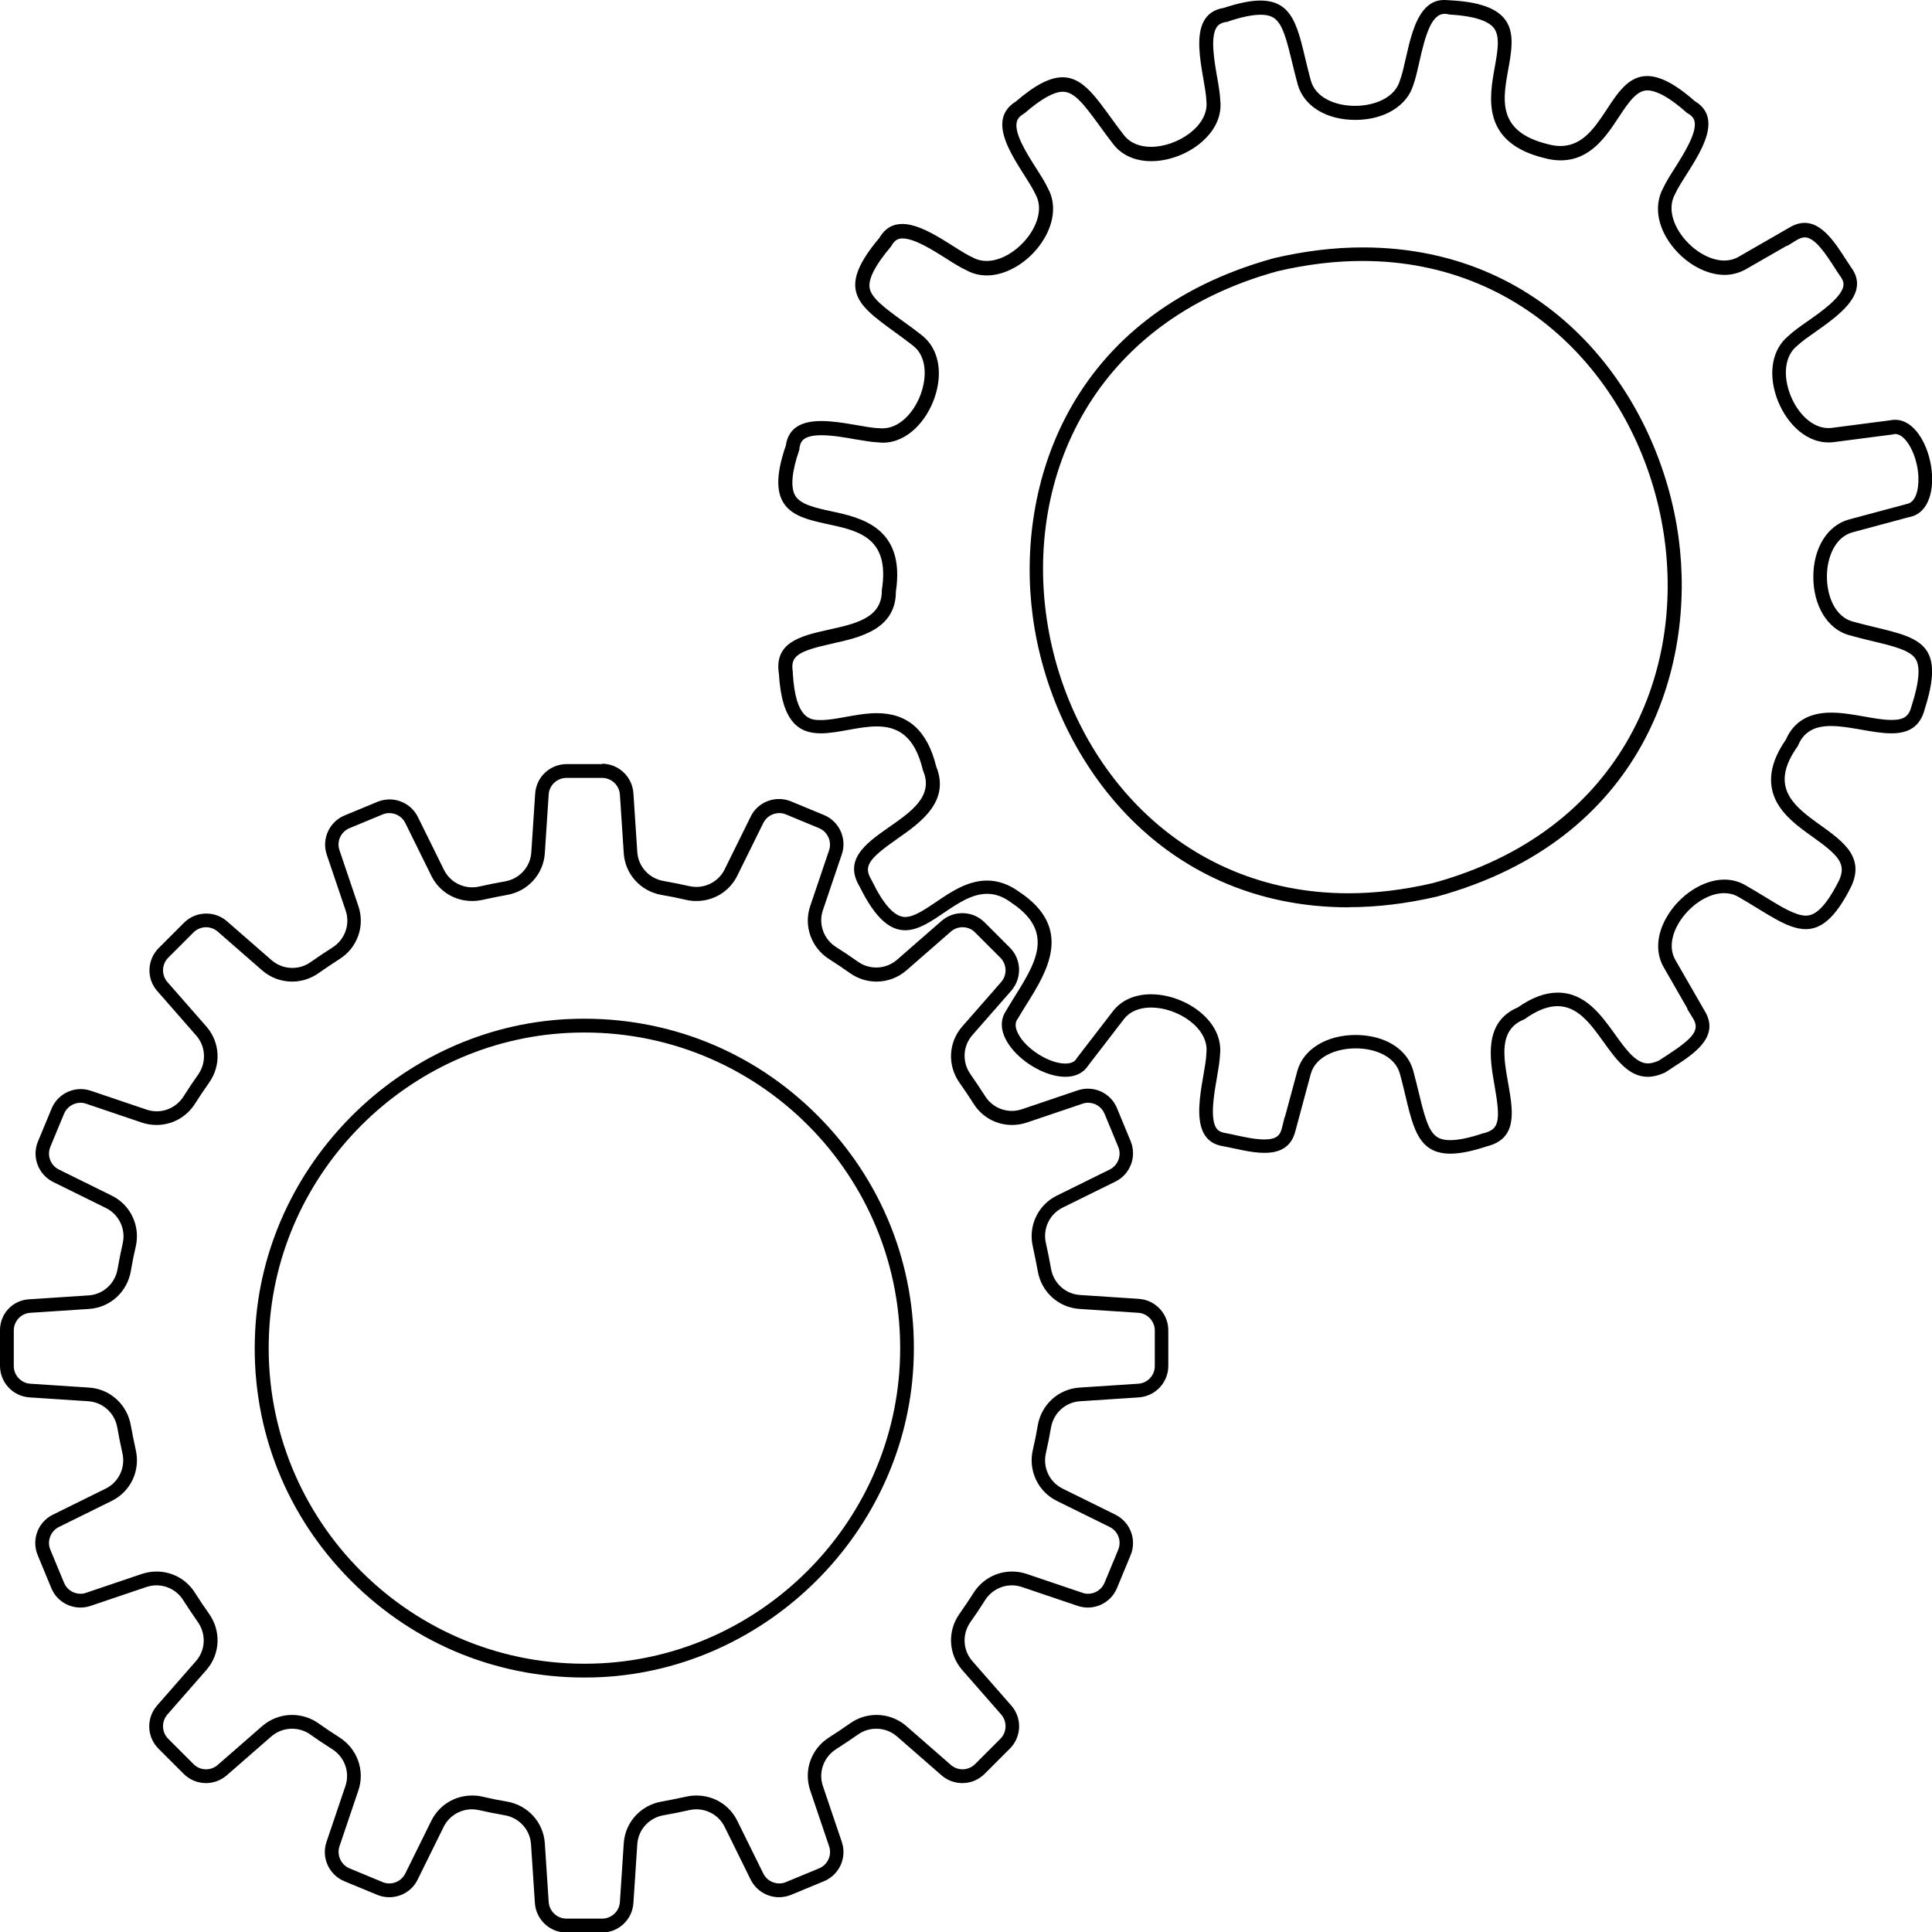 <svg xmlns="http://www.w3.org/2000/svg" viewBox="0 0 140 140">
  <path
      d="m43.63,56.37c.68,0,1.24.53,1.29,1.2l.28,4.26c.1,1.52,1.23,2.76,2.74,3.02.6.1,1.2.22,1.79.36.24.06.49.08.74.08,1.26,0,2.39-.7,2.95-1.82l1.89-3.83c.22-.44.66-.72,1.16-.72.17,0,.33.03.49.1l2.39.99c.62.26.94.96.73,1.6l-1.37,4.05c-.49,1.44.08,3.02,1.37,3.84.51.32,1.02.67,1.52,1.02.57.4,1.23.61,1.92.61.79,0,1.56-.29,2.16-.81l3.22-2.81c.23-.21.54-.32.85-.32.34,0,.67.13.91.38l1.83,1.83c.48.48.5,1.25.06,1.76l-2.82,3.22c-1.01,1.15-1.09,2.82-.2,4.08.35.5.7,1.01,1.02,1.52.61.97,1.65,1.54,2.79,1.54.36,0,.71-.06,1.05-.17l4.05-1.37c.13-.05.27-.07.41-.07.52,0,.99.31,1.19.8l.99,2.39c.26.62-.01,1.35-.62,1.65l-3.83,1.89c-1.37.68-2.08,2.19-1.74,3.68.13.59.25,1.2.36,1.79.26,1.51,1.5,2.64,3.02,2.74l4.26.28c.67.04,1.2.61,1.2,1.28v2.58c0,.68-.53,1.24-1.2,1.28l-4.26.28c-1.52.1-2.76,1.23-3.02,2.74-.1.6-.22,1.2-.36,1.79-.34,1.49.38,3.01,1.74,3.68l3.83,1.89c.61.3.88,1.02.62,1.65l-.99,2.39c-.2.48-.67.8-1.19.8-.14,0-.28-.02-.41-.07l-4.05-1.37c-.34-.11-.69-.17-1.05-.17-1.14,0-2.18.58-2.79,1.54-.32.51-.67,1.02-1.02,1.52-.89,1.25-.81,2.93.2,4.08l2.82,3.22c.44.51.42,1.28-.06,1.76l-1.83,1.83c-.24.24-.57.38-.91.38-.31,0-.61-.11-.85-.32l-3.22-2.81c-.6-.52-1.36-.81-2.16-.81-.69,0-1.35.21-1.92.61-.5.35-1.01.7-1.52,1.02-1.3.82-1.86,2.39-1.37,3.84l1.37,4.05c.22.64-.1,1.34-.73,1.6l-2.39.99c-.16.07-.32.1-.49.1-.49,0-.94-.27-1.16-.72l-1.89-3.83c-.56-1.13-1.69-1.82-2.95-1.82-.25,0-.5.03-.74.08-.59.13-1.2.25-1.79.36-1.51.26-2.64,1.5-2.74,3.02l-.28,4.26c-.04.67-.61,1.2-1.29,1.2h-2.58c-.68,0-1.24-.53-1.29-1.2l-.28-4.26c-.1-1.52-1.23-2.76-2.74-3.02-.6-.1-1.2-.22-1.79-.36-.24-.06-.49-.08-.74-.08-1.26,0-2.39.7-2.95,1.82l-1.89,3.83c-.22.44-.66.72-1.16.72-.17,0-.33-.03-.49-.1l-2.39-.99c-.62-.26-.94-.96-.73-1.6l1.37-4.05c.49-1.44-.08-3.02-1.37-3.84-.51-.32-1.02-.67-1.52-1.02-.57-.4-1.23-.61-1.92-.61-.79,0-1.56.29-2.16.81l-3.22,2.81c-.23.21-.54.32-.85.32-.34,0-.67-.13-.91-.38l-1.83-1.83c-.48-.48-.5-1.25-.06-1.76l2.82-3.22c1.01-1.15,1.09-2.82.2-4.08-.35-.5-.7-1.01-1.02-1.52-.61-.97-1.65-1.54-2.79-1.54-.36,0-.71.06-1.05.17l-4.05,1.37c-.13.05-.27.07-.41.07-.52,0-.99-.31-1.19-.8l-.99-2.39c-.26-.62.01-1.35.62-1.65l3.83-1.89c1.37-.68,2.08-2.19,1.74-3.68-.13-.59-.25-1.2-.36-1.79-.26-1.51-1.5-2.64-3.02-2.74l-4.26-.28c-.67-.04-1.2-.61-1.2-1.28v-2.58c0-.68.53-1.24,1.2-1.28l4.26-.28c1.52-.1,2.76-1.23,3.02-2.74.1-.6.22-1.2.36-1.79.34-1.49-.38-3.01-1.74-3.68l-3.83-1.89c-.61-.3-.88-1.02-.62-1.65l.99-2.39c.2-.48.67-.8,1.19-.8.14,0,.28.02.41.07l4.05,1.37c.34.11.69.17,1.05.17,1.14,0,2.18-.58,2.79-1.54.32-.51.67-1.02,1.02-1.52.89-1.25.81-2.93-.2-4.08l-2.82-3.22c-.44-.51-.42-1.28.06-1.76l1.83-1.83c.24-.24.57-.38.91-.38.31,0,.61.11.85.32l3.22,2.81c.6.52,1.36.81,2.16.81.69,0,1.35-.21,1.92-.61.5-.35,1.01-.69,1.52-1.02,1.3-.82,1.86-2.39,1.37-3.84l-1.37-4.05c-.22-.64.1-1.34.73-1.6l2.39-.99c.16-.07.32-.1.49-.1.49,0,.94.27,1.16.72l1.89,3.83c.56,1.13,1.69,1.82,2.95,1.82.25,0,.5-.03.74-.08.59-.13,1.2-.25,1.79-.36,1.51-.26,2.64-1.5,2.74-3.02l.28-4.26c.04-.67.61-1.2,1.29-1.2h2.58m-1.29,65.19c.41,0,.83-.01,1.24-.03,12.07-.61,22-10.54,22.61-22.6.34-6.62-1.99-12.9-6.54-17.68-4.56-4.79-10.7-7.43-17.31-7.43h0c-.41,0-.83.01-1.24.03-12.07.61-22,10.54-22.61,22.6-.34,6.62,1.99,12.9,6.54,17.68,4.56,4.79,10.7,7.43,17.32,7.43m1.29-66.19h-2.58c-1.2,0-2.2.93-2.28,2.14l-.28,4.26c-.07,1.06-.86,1.92-1.91,2.1-.62.11-1.24.23-1.85.37-.17.04-.35.06-.52.06-.86,0-1.66-.48-2.05-1.27l-1.89-3.83c-.4-.8-1.21-1.27-2.05-1.27-.29,0-.59.06-.87.17l-2.39.99c-1.11.46-1.68,1.71-1.29,2.85l1.37,4.05c.34,1-.06,2.1-.96,2.67-.53.34-1.05.69-1.57,1.05-.4.29-.87.43-1.34.43-.54,0-1.07-.19-1.5-.56l-3.22-2.81c-.43-.38-.97-.57-1.51-.57-.59,0-1.17.22-1.62.67l-1.83,1.83c-.85.85-.9,2.22-.1,3.12l2.82,3.22c.7.8.75,1.97.13,2.84-.36.51-.71,1.03-1.05,1.57-.43.68-1.17,1.08-1.94,1.08-.24,0-.49-.04-.73-.12l-4.05-1.37c-.24-.08-.49-.12-.73-.12-.9,0-1.75.54-2.11,1.41l-.99,2.39c-.46,1.11.02,2.39,1.1,2.93l3.83,1.89c.95.47,1.45,1.53,1.21,2.57-.14.61-.26,1.23-.37,1.85-.18,1.05-1.04,1.84-2.1,1.91l-4.26.28C.93,94.19,0,95.19,0,96.39v2.58C0,100.18.93,101.18,2.14,101.26l4.26.28c1.06.07,1.92.86,2.1,1.91.11.62.23,1.24.37,1.85.24,1.04-.26,2.1-1.21,2.57l-3.83,1.89c-1.08.53-1.56,1.81-1.1,2.93l.99,2.39c.36.88,1.21,1.41,2.11,1.41.24,0,.49-.04.73-.12l4.05-1.37c.24-.08.49-.12.73-.12.77,0,1.51.39,1.94,1.08.34.53.69,1.05,1.05,1.57.62.87.57,2.04-.13,2.84l-2.82,3.22c-.79.91-.75,2.27.1,3.12l1.83,1.83c.45.45,1.03.67,1.62.67.54,0,1.07-.19,1.51-.57l3.22-2.81c.43-.37.96-.56,1.5-.56.47,0,.94.14,1.34.43.51.36,1.03.71,1.57,1.05.9.57,1.3,1.66.96,2.67l-1.37,4.05c-.39,1.14.18,2.39,1.29,2.85l2.39.99c.29.12.58.17.87.17.85,0,1.66-.47,2.05-1.27l1.89-3.83c.39-.79,1.2-1.27,2.05-1.27.17,0,.34.02.52.06.61.14,1.23.26,1.85.37,1.05.18,1.84,1.04,1.91,2.1l.28,4.26c.08,1.2,1.08,2.14,2.28,2.14h2.58c1.2,0,2.2-.93,2.28-2.14l.28-4.26c.07-1.06.86-1.92,1.91-2.1.62-.11,1.24-.23,1.85-.37.17-.04.35-.06.52-.06.86,0,1.66.48,2.05,1.27l1.89,3.83c.4.8,1.21,1.27,2.05,1.27.29,0,.59-.06.87-.17l2.39-.99c1.11-.46,1.68-1.71,1.29-2.85l-1.37-4.05c-.34-1,.06-2.1.96-2.67.53-.34,1.05-.69,1.57-1.05.4-.29.87-.43,1.34-.43.54,0,1.07.19,1.5.56l3.22,2.81c.43.38.97.57,1.51.57.59,0,1.17-.22,1.62-.67l1.83-1.83c.85-.85.9-2.22.1-3.12l-2.82-3.22c-.7-.8-.75-1.97-.13-2.84.36-.51.71-1.03,1.05-1.57.43-.68,1.17-1.08,1.94-1.08.24,0,.49.04.73.12l4.05,1.37c.24.08.49.12.73.12.9,0,1.75-.54,2.11-1.41l.99-2.39c.46-1.11-.02-2.39-1.1-2.93l-3.83-1.89c-.95-.47-1.45-1.53-1.21-2.57.14-.61.26-1.23.37-1.85.18-1.05,1.04-1.84,2.1-1.91l4.26-.28c1.2-.08,2.14-1.08,2.14-2.28v-2.58c0-1.2-.93-2.2-2.14-2.28l-4.26-.28c-1.06-.07-1.92-.86-2.1-1.91-.11-.62-.23-1.24-.37-1.85-.24-1.04.26-2.1,1.21-2.57l3.83-1.89c1.08-.53,1.56-1.81,1.1-2.93l-.99-2.39c-.36-.88-1.21-1.41-2.11-1.41-.24,0-.49.04-.73.12l-4.05,1.37c-.24.08-.49.12-.73.12-.77,0-1.51-.39-1.94-1.08-.34-.53-.69-1.05-1.05-1.57-.62-.87-.57-2.04.13-2.84l2.82-3.22c.79-.91.75-2.27-.1-3.12l-1.83-1.83c-.45-.45-1.03-.67-1.62-.67-.54,0-1.07.19-1.51.57l-3.22,2.81c-.43.37-.96.56-1.5.56-.47,0-.94-.14-1.34-.43-.51-.36-1.03-.71-1.57-1.05-.9-.57-1.3-1.66-.96-2.67l1.37-4.05c.39-1.14-.18-2.39-1.29-2.85l-2.39-.99c-.29-.12-.58-.17-.87-.17-.85,0-1.66.47-2.05,1.27l-1.89,3.83c-.39.79-1.2,1.27-2.05,1.27-.17,0-.34-.02-.52-.06-.61-.14-1.23-.26-1.85-.37-1.05-.18-1.84-1.04-1.91-2.1l-.28-4.26c-.08-1.2-1.08-2.14-2.28-2.14h0Zm-1.29,65.19c-13.03,0-23.52-10.89-22.85-24.06.59-11.62,10.04-21.06,21.66-21.65.4-.02.8-.03,1.19-.03,13.03,0,23.52,10.89,22.85,24.06-.59,11.62-10.04,21.06-21.66,21.65-.4.02-.8.03-1.19.03h0Z"
      stroke="none"
      fill="#000"
      data-ci-fill="true"
      data-ci-stroke="false"
  />
  <path
      d="m104.64,1h0c.1,0,.22.01.34.04l.08.02h.09c1.6.1,2.68.43,3.1.97.47.6.27,1.7.06,2.87-.39,2.17-.99,5.46,3.66,6.57.38.1.75.15,1.11.15,2.16,0,3.29-1.72,4.21-3.11.8-1.22,1.35-1.96,2.09-1.96.46,0,1.32.27,2.78,1.56l.07.06.08.05c.36.21.45.42.48.56.2.83-.78,2.37-1.42,3.39-.36.56-.67,1.06-.87,1.5-.55,1.03-.46,2.32.25,3.54.93,1.59,2.66,2.71,4.21,2.71.53,0,1.03-.13,1.5-.38,0,0,1.96-1.13,3.03-1.74l.02.02.68-.42c.22-.13.42-.2.59-.2.75,0,1.55,1.25,2.14,2.16.14.22.27.43.43.65.25.34.25.56.23.7-.13.84-1.62,1.89-2.61,2.58-.55.38-1.02.72-1.37,1.05-1.16.94-1.49,2.65-.86,4.46.56,1.62,1.94,3.26,3.77,3.26.11,0,.22,0,.35-.02l4.24-.55h.04s.04-.02.04-.02c.06-.01.11-.02.16-.02.73,0,1.52,1.37,1.66,2.87.07.75-.03,2.05-.82,2.2h-.04s-.04.02-.04.02c0,0-4.06,1.09-4.14,1.11-1.55.44-2.56,2.07-2.56,4.15,0,2.08,1.02,3.78,2.57,4.22.6.17,1.18.31,1.72.44,1.55.37,2.78.67,3.15,1.34.32.57.22,1.66-.29,3.26v.03s-.02.03-.02.03c-.19.79-.55,1.05-1.46,1.05-.59,0-1.27-.12-2-.25-.79-.14-1.6-.28-2.38-.28-1.61,0-2.72.66-3.28,1.96-1.13,1.62-1.37,3.11-.71,4.43.56,1.11,1.62,1.88,2.66,2.62,1.84,1.32,2.48,1.94,1.89,3.18-1.14,2.26-1.91,2.52-2.39,2.52-.74,0-1.76-.62-2.93-1.34-.46-.28-.95-.58-1.48-.88-.46-.26-.96-.39-1.5-.39-1.52,0-3.23,1.1-4.16,2.69-.74,1.26-.84,2.58-.25,3.63,0,0,1.13,1.96,1.74,3.03l-.02.02.42.68c.51.83.09,1.41-1.96,2.73-.19.12-.37.24-.54.35-.28.12-.54.19-.77.19-.86,0-1.6-1.02-2.38-2.11-1.02-1.42-2.17-3.02-4.15-3.02-.91,0-1.86.35-2.89,1.07-2.5,1.07-2.03,3.72-1.69,5.66.46,2.6.33,3.18-.8,3.46h-.04s-.04.02-.04.02c-.95.32-1.74.48-2.33.48-1.31,0-1.62-.69-2.27-3.4-.13-.53-.26-1.08-.42-1.66-.44-1.56-2.07-2.56-4.17-2.56s-3.77,1.03-4.21,2.57c0,0-.59,2.18-.91,3.37h-.02s-.19.78-.19.78c-.13.54-.38.85-1.29.85-.63,0-1.37-.16-2.03-.3-.25-.06-.5-.11-.76-.16-.42-.06-.57-.22-.66-.33-.5-.69-.19-2.48.02-3.67.11-.66.21-1.23.23-1.71.09-.9-.22-1.78-.9-2.54-.98-1.1-2.59-1.81-4.11-1.81-1.15,0-2.12.42-2.74,1.21l-2.61,3.39-.02.03-.02.03c-.06.1-.23.36-.81.36-1.17,0-2.83-1.04-3.41-2.14-.35-.65-.13-.98-.06-1.08l.02-.03.02-.03c.21-.36.43-.71.65-1.06,1.44-2.31,3.41-5.47-.56-8.1-.74-.54-1.52-.82-2.33-.82-1.41,0-2.62.82-3.68,1.54-.83.56-1.62,1.1-2.26,1.1-.75,0-1.55-.87-2.39-2.59l-.02-.04-.02-.04c-.6-.99-.28-1.5,1.88-3.01,1.62-1.13,3.84-2.68,2.8-5.23-.64-2.6-2.05-3.86-4.3-3.86-.76,0-1.52.14-2.25.27-.65.12-1.27.23-1.8.23-.73,0-1.84,0-2.04-3.39v-.05s0-.05,0-.05c-.18-1.14.31-1.49,2.89-2.06,1.94-.43,4.58-1.01,4.58-3.76.7-4.65-2.53-5.36-4.68-5.82-1.16-.25-2.26-.49-2.63-1.16-.33-.6-.23-1.71.29-3.23l.03-.09v-.1c.07-.37.14-.93,1.6-.93.75,0,1.64.15,2.42.29.66.11,1.23.21,1.72.23.1.01.2.02.3.02,1.81,0,3.18-1.62,3.74-3.22.65-1.85.31-3.59-.88-4.54-.49-.39-.97-.74-1.42-1.06-1.29-.94-2.31-1.68-2.4-2.44-.08-.64.43-1.62,1.51-2.9l.05-.06.04-.07c.25-.42.5-.51.79-.51.87,0,2.19.84,3.16,1.45.56.36,1.06.67,1.5.87.44.24.93.36,1.46.36,1.52,0,3.23-1.1,4.16-2.69.73-1.24.83-2.55.28-3.58-.21-.45-.53-.96-.87-1.49-.68-1.07-1.61-2.53-1.41-3.36.03-.14.12-.36.49-.59l.07-.04.06-.05c1.16-1,2.07-1.51,2.72-1.51.83,0,1.51.89,2.65,2.45.32.44.65.9,1.02,1.37.61.78,1.58,1.21,2.73,1.21,1.5,0,3.11-.71,4.1-1.82.69-.77,1-1.65.91-2.55-.02-.49-.12-1.09-.23-1.71-.22-1.25-.51-2.95-.02-3.65.09-.12.25-.29.68-.36h.08s.08-.04.08-.04c.95-.32,1.74-.48,2.33-.48,1.31,0,1.62.69,2.27,3.4.13.53.26,1.08.42,1.66.44,1.56,2.07,2.56,4.17,2.56s3.74-1.01,4.2-2.52c.17-.46.3-1.05.44-1.67.41-1.84.86-3.49,1.81-3.49m-6.92,64.73c2.06,0,4.19-.26,6.39-.77,14.95-4.09,18.78-16.55,17.51-25.98-1.36-10.15-9.11-21.06-22.9-21.06-2.06,0-4.19.26-6.39.77-14.95,4.09-18.78,16.55-17.51,25.98,1.36,10.15,9.11,21.07,22.9,21.07M104.64,0c-2.42,0-2.57,4.21-3.2,5.84-.35,1.22-1.8,1.83-3.25,1.83s-2.86-.6-3.2-1.83c-.89-3.22-.93-5.8-3.66-5.8-.69,0-1.55.17-2.64.53-3.01.48-1.32,4.9-1.27,6.77.2,1.78-2.1,3.3-4.01,3.3-.78,0-1.49-.25-1.95-.83-1.72-2.19-2.71-4.21-4.46-4.21-.88,0-1.94.51-3.38,1.75-2.6,1.6.65,5.03,1.42,6.74,1.05,1.89-1.41,4.82-3.55,4.82-.35,0-.7-.08-1.01-.26-1.2-.52-3.39-2.42-5.1-2.42-.65,0-1.22.27-1.65,1-3.67,4.34-.98,5.15,2.46,7.84,1.91,1.52.19,5.97-2.24,5.97-.08,0-.16,0-.23-.01-.96-.02-2.71-.52-4.2-.52-1.29,0-2.38.38-2.58,1.79-3.11,8.98,8.23,2.54,6.96,10.46.08,4.13-8.15,1.57-7.46,6.05.21,3.54,1.46,4.33,3.04,4.33,1.26,0,2.73-.5,4.05-.5,1.46,0,2.74.61,3.35,3.18,1.65,3.79-6.93,4.56-4.58,8.44,1.17,2.38,2.24,3.15,3.29,3.15,1.94,0,3.79-2.64,5.94-2.64.56,0,1.14.18,1.75.64,3.67,2.42,1.22,5.08-.38,7.84-1.33,1.97,1.97,4.78,4.3,4.78.68,0,1.28-.24,1.65-.81,0,0,2.61-3.39,2.61-3.39.45-.57,1.17-.82,1.95-.82,1.92,0,4.22,1.48,4.01,3.29-.03,1.8-1.76,6.35,1.27,6.77.83.15,1.94.47,2.93.47,1.05,0,1.96-.35,2.26-1.62,0,0,1.11-4.12,1.11-4.12.35-1.22,1.8-1.83,3.25-1.83s2.86.6,3.2,1.83c.89,3.22.93,5.8,3.66,5.8.69,0,1.55-.17,2.64-.53,4.4-1.08-1.12-7.7,2.73-9.21.94-.68,1.73-.95,2.4-.95,2.9,0,3.74,5.12,6.53,5.12.38,0,.8-.1,1.26-.31,1.43-.98,4.19-2.32,2.86-4.48,0,0-2.13-3.7-2.13-3.7-1.05-1.89,1.41-4.82,3.55-4.82.35,0,.7.08,1.01.26,2.01,1.14,3.52,2.35,4.9,2.35,1.12,0,2.15-.8,3.29-3.08,2.19-4.62-7.87-4.61-3.86-10.19.45-1.13,1.34-1.45,2.4-1.45,1.37,0,3.03.53,4.38.53,1.15,0,2.08-.39,2.43-1.81,1.72-5.41-1.06-5.13-5.27-6.3-2.42-.69-2.47-5.75,0-6.45,0,0,4.13-1.11,4.13-1.11,2.89-.53,1.66-7.05-1.02-7.05-.12,0-.25.01-.38.04l-4.24.55c-.07,0-.15.01-.22.01-2.4,0-4.2-4.43-2.25-5.97,1.3-1.25,5.73-3.24,3.89-5.69-.8-1.16-1.84-3.21-3.36-3.21-.35,0-.72.11-1.12.35,0,0-3.7,2.13-3.7,2.13-.31.17-.65.25-1,.25-2.13,0-4.64-2.89-3.57-4.81.72-1.65,4.06-5.19,1.42-6.75-1.48-1.31-2.58-1.81-3.44-1.81-2.76,0-3.15,5.07-6.29,5.07-.27,0-.55-.04-.86-.12-7.79-1.87,2.48-9.87-7-10.43C105,.02,104.81,0,104.64,0h0Zm-6.92,64.73c-24.59,0-31.98-37.74-5.13-45.08,2.14-.5,4.19-.74,6.12-.74,24.59,0,31.98,37.74,5.13,45.08-2.14.5-4.19.74-6.13.74h0Z"
      stroke="none"
      fill="#000"
      data-ci-fill="true"
      data-ci-stroke="false"
  />
</svg>